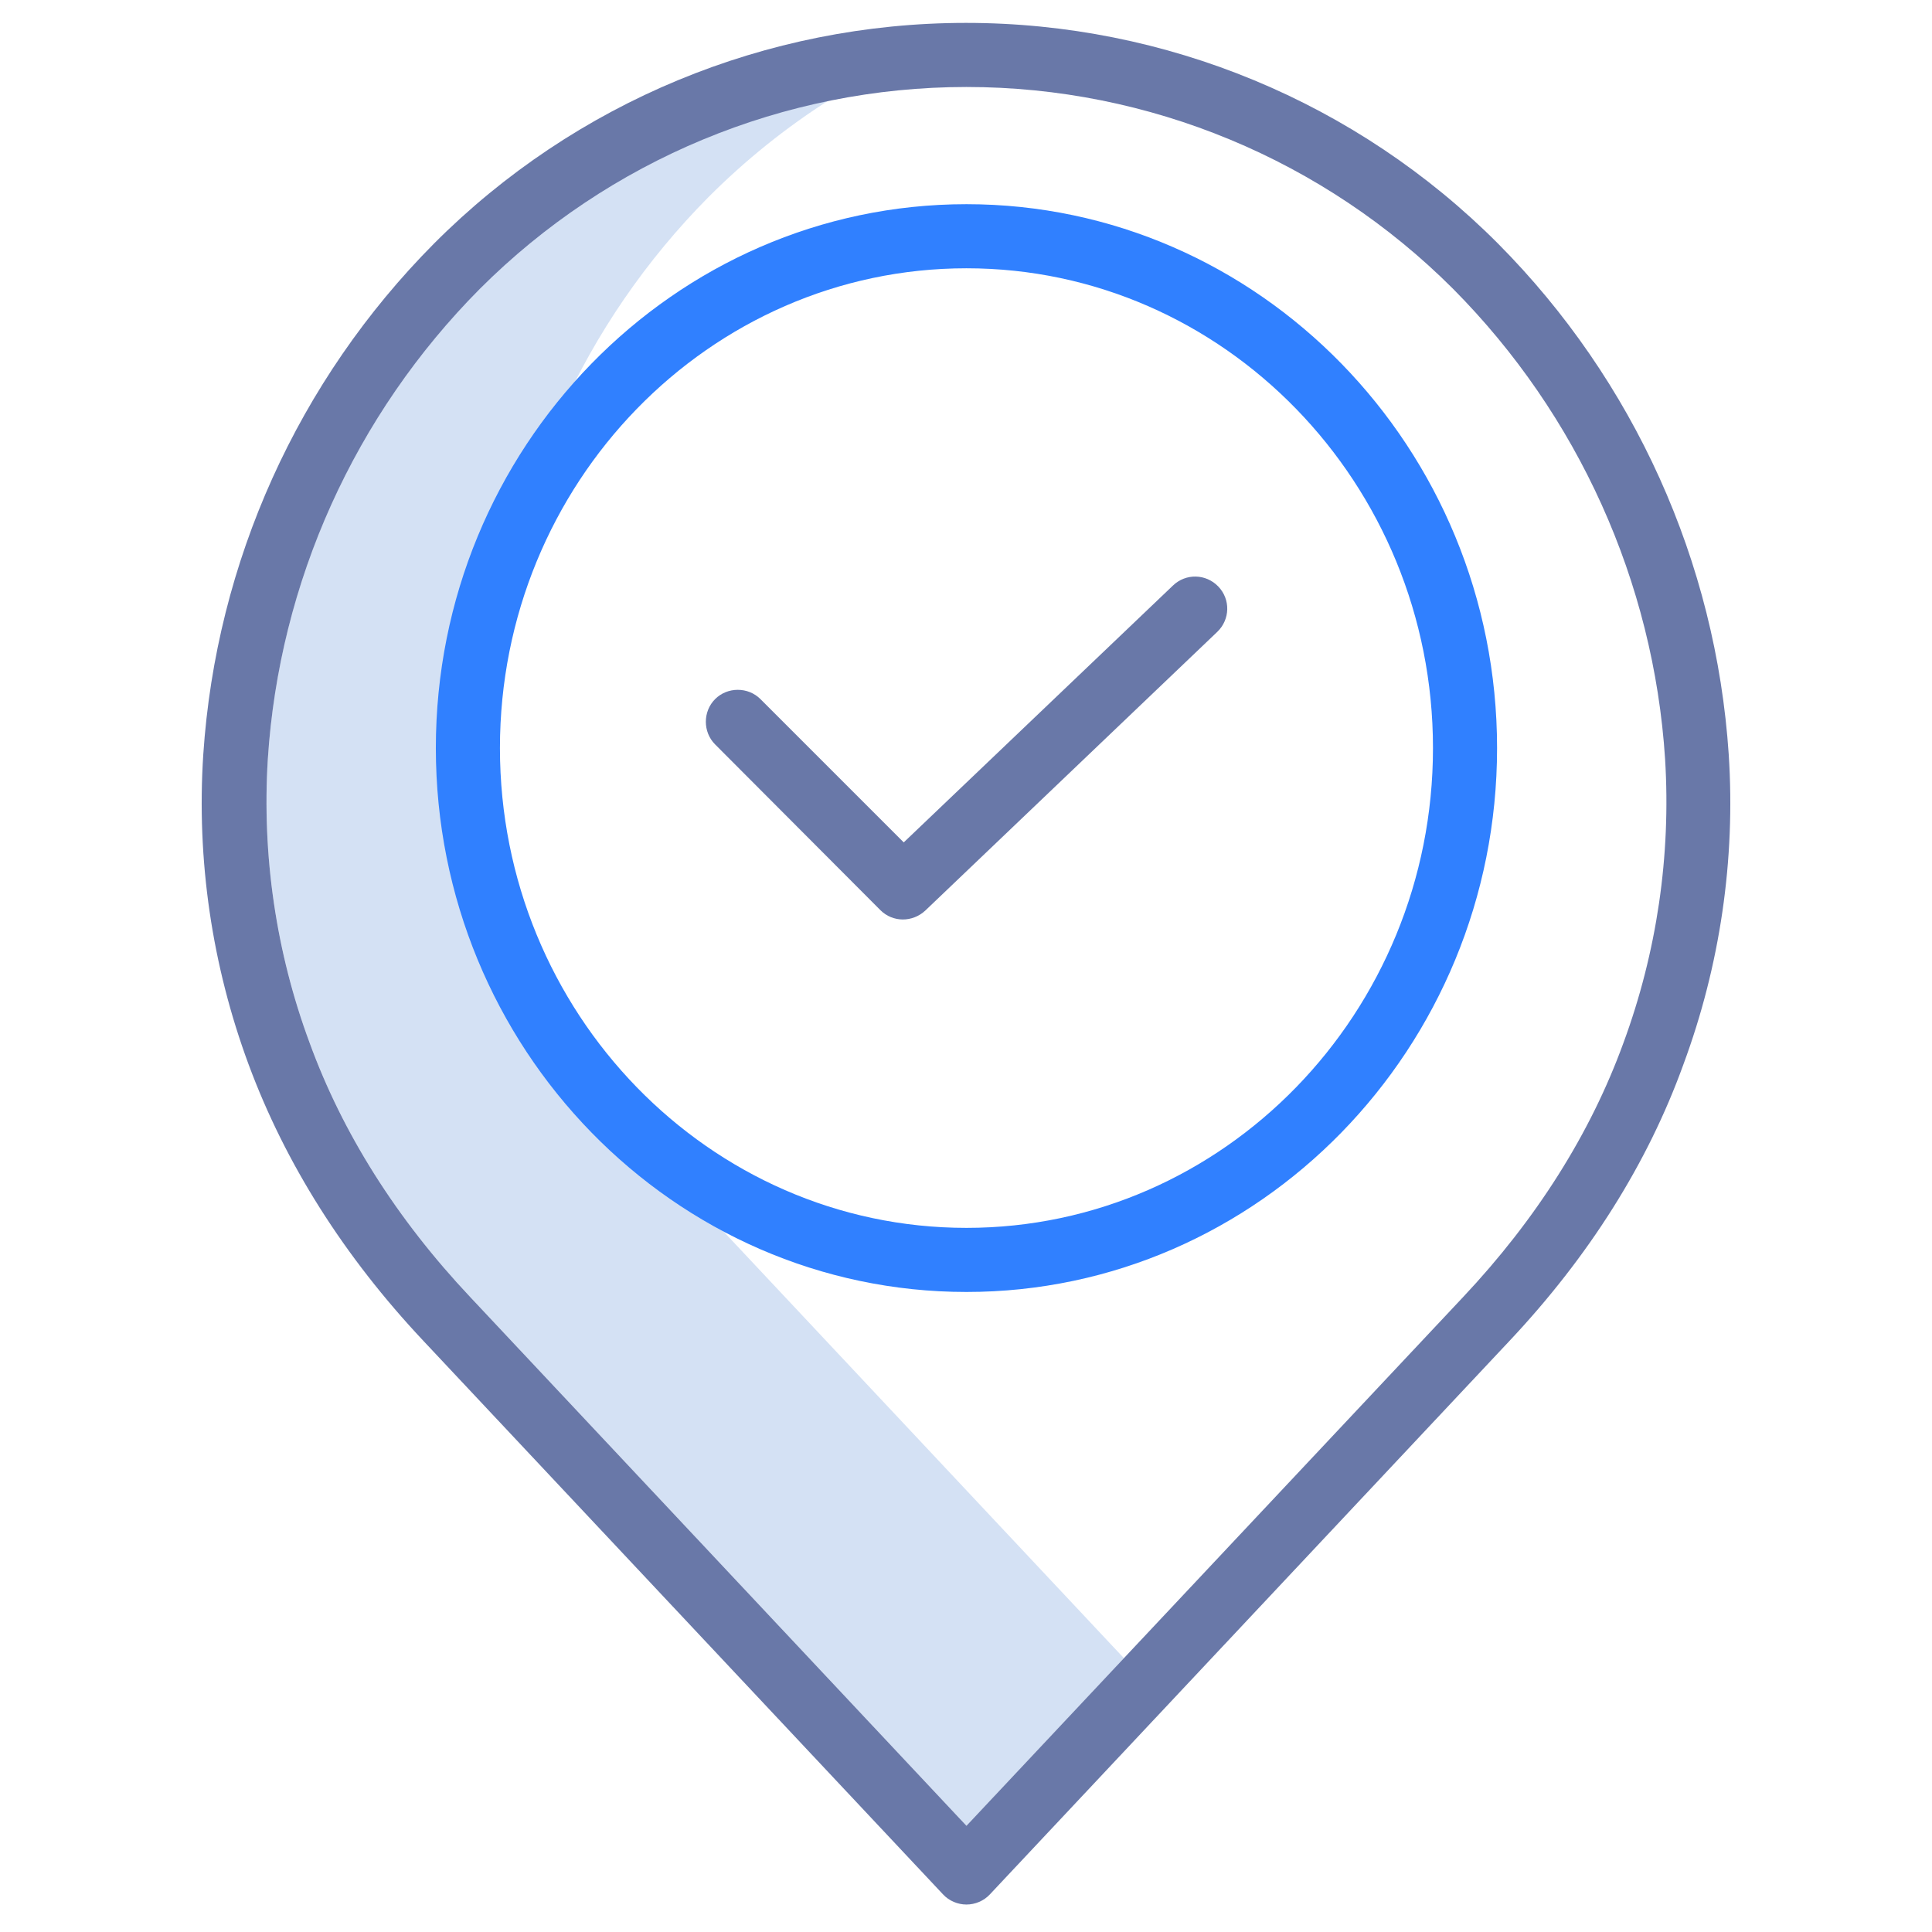 <?xml version="1.0" encoding="utf-8"?>
<!-- Generator: Adobe Illustrator 19.0.0, SVG Export Plug-In . SVG Version: 6.00 Build 0)  -->
<svg version="1.1" id="Calque_1" xmlns="http://www.w3.org/2000/svg" xmlns:xlink="http://www.w3.org/1999/xlink" x="0px" y="0px"
	 viewBox="-94 186 422 422" style="enable-background:new -94 186 422 422;" xml:space="preserve">
<style type="text/css">
	.st0{fill:#D4E1F4;}
	.st1{fill:#3080ff;}
	.st2{fill:#6978A8;}
</style>
<g>
	<path class="st0" d="M58.7,449.3c-16.1-17.1-27.9-35.8-35.1-55.6c-7.4-19.8-10.5-40.9-9.1-62c2.5-38.7,19-75.2,46.3-102.7
		c8-8,16.8-15.1,26.4-21.2c-29,5.8-55.6,20.2-76.4,41.2c-27.3,27.5-43.8,64-46.3,102.7c-1.3,21.1,1.8,42.2,9.1,62
		c7.2,19.8,19,38.5,35.1,55.6l108.4,115.5l34.4-36.6L58.7,449.3z"/>
	<path class="st1" d="M117.1,468.2c-63.9,0-115.9-53.3-115.9-118.8s52-118.8,115.9-118.8c63.9,0,115.9,53.3,115.9,118.8
		C233,414.9,181,468.2,117.1,468.2z M117.1,244.6c-56.2,0-101.9,47-101.9,104.8s45.7,104.8,101.9,104.8c56.2,0,101.9-47,101.9-104.8
		S173.3,244.6,117.1,244.6z"/>
	<g>
		<path class="st2" d="M-1.5,478.9L112,599.8c1.3,1.4,3.2,2.2,5.1,2.2s3.8-0.8,5.1-2.2l113.5-120.9c17.4-18.5,30.2-38.8,38-60.4
			c8-21.6,11.4-44.7,9.9-67.7c-2.8-42.1-20.7-81.7-50.4-111.6c-30.8-30.9-72.6-48.2-116.2-48.2c-43.6,0-85.4,17.3-116.2,48.2
			c-29.7,29.9-47.6,69.5-50.4,111.6c-1.5,23,1.9,46.1,9.9,67.7C-31.7,440.1-18.9,460.4-1.5,478.9z M-35.5,351.8
			c2.5-38.7,19-75.2,46.3-102.7C39,220.9,77.2,205,117.1,205c39.9,0,78.1,15.9,106.3,44.1c27.3,27.5,43.8,64,46.3,102.7
			c1.3,21.1-1.8,42.2-9.1,62c-7.2,19.8-19,38.5-35.1,55.6L117.1,584.8L8.7,469.3c-16.1-17.1-27.9-35.8-35.1-55.6
			C-33.7,394-36.8,372.8-35.5,351.8z"/>
		<path class="st2" d="M98.3,384.8c2.7,2.7,7,2.7,9.8,0.1l63.8-60.9c2.8-2.7,2.9-7.1,0.2-9.9c-2.7-2.8-7.1-2.9-9.9-0.2L103.4,370
			l-31.3-31.3c-2.7-2.7-7.2-2.7-9.9,0c-2.7,2.7-2.7,7.2,0,9.9L98.3,384.8z"/>
	</g>
</g>
</svg>
